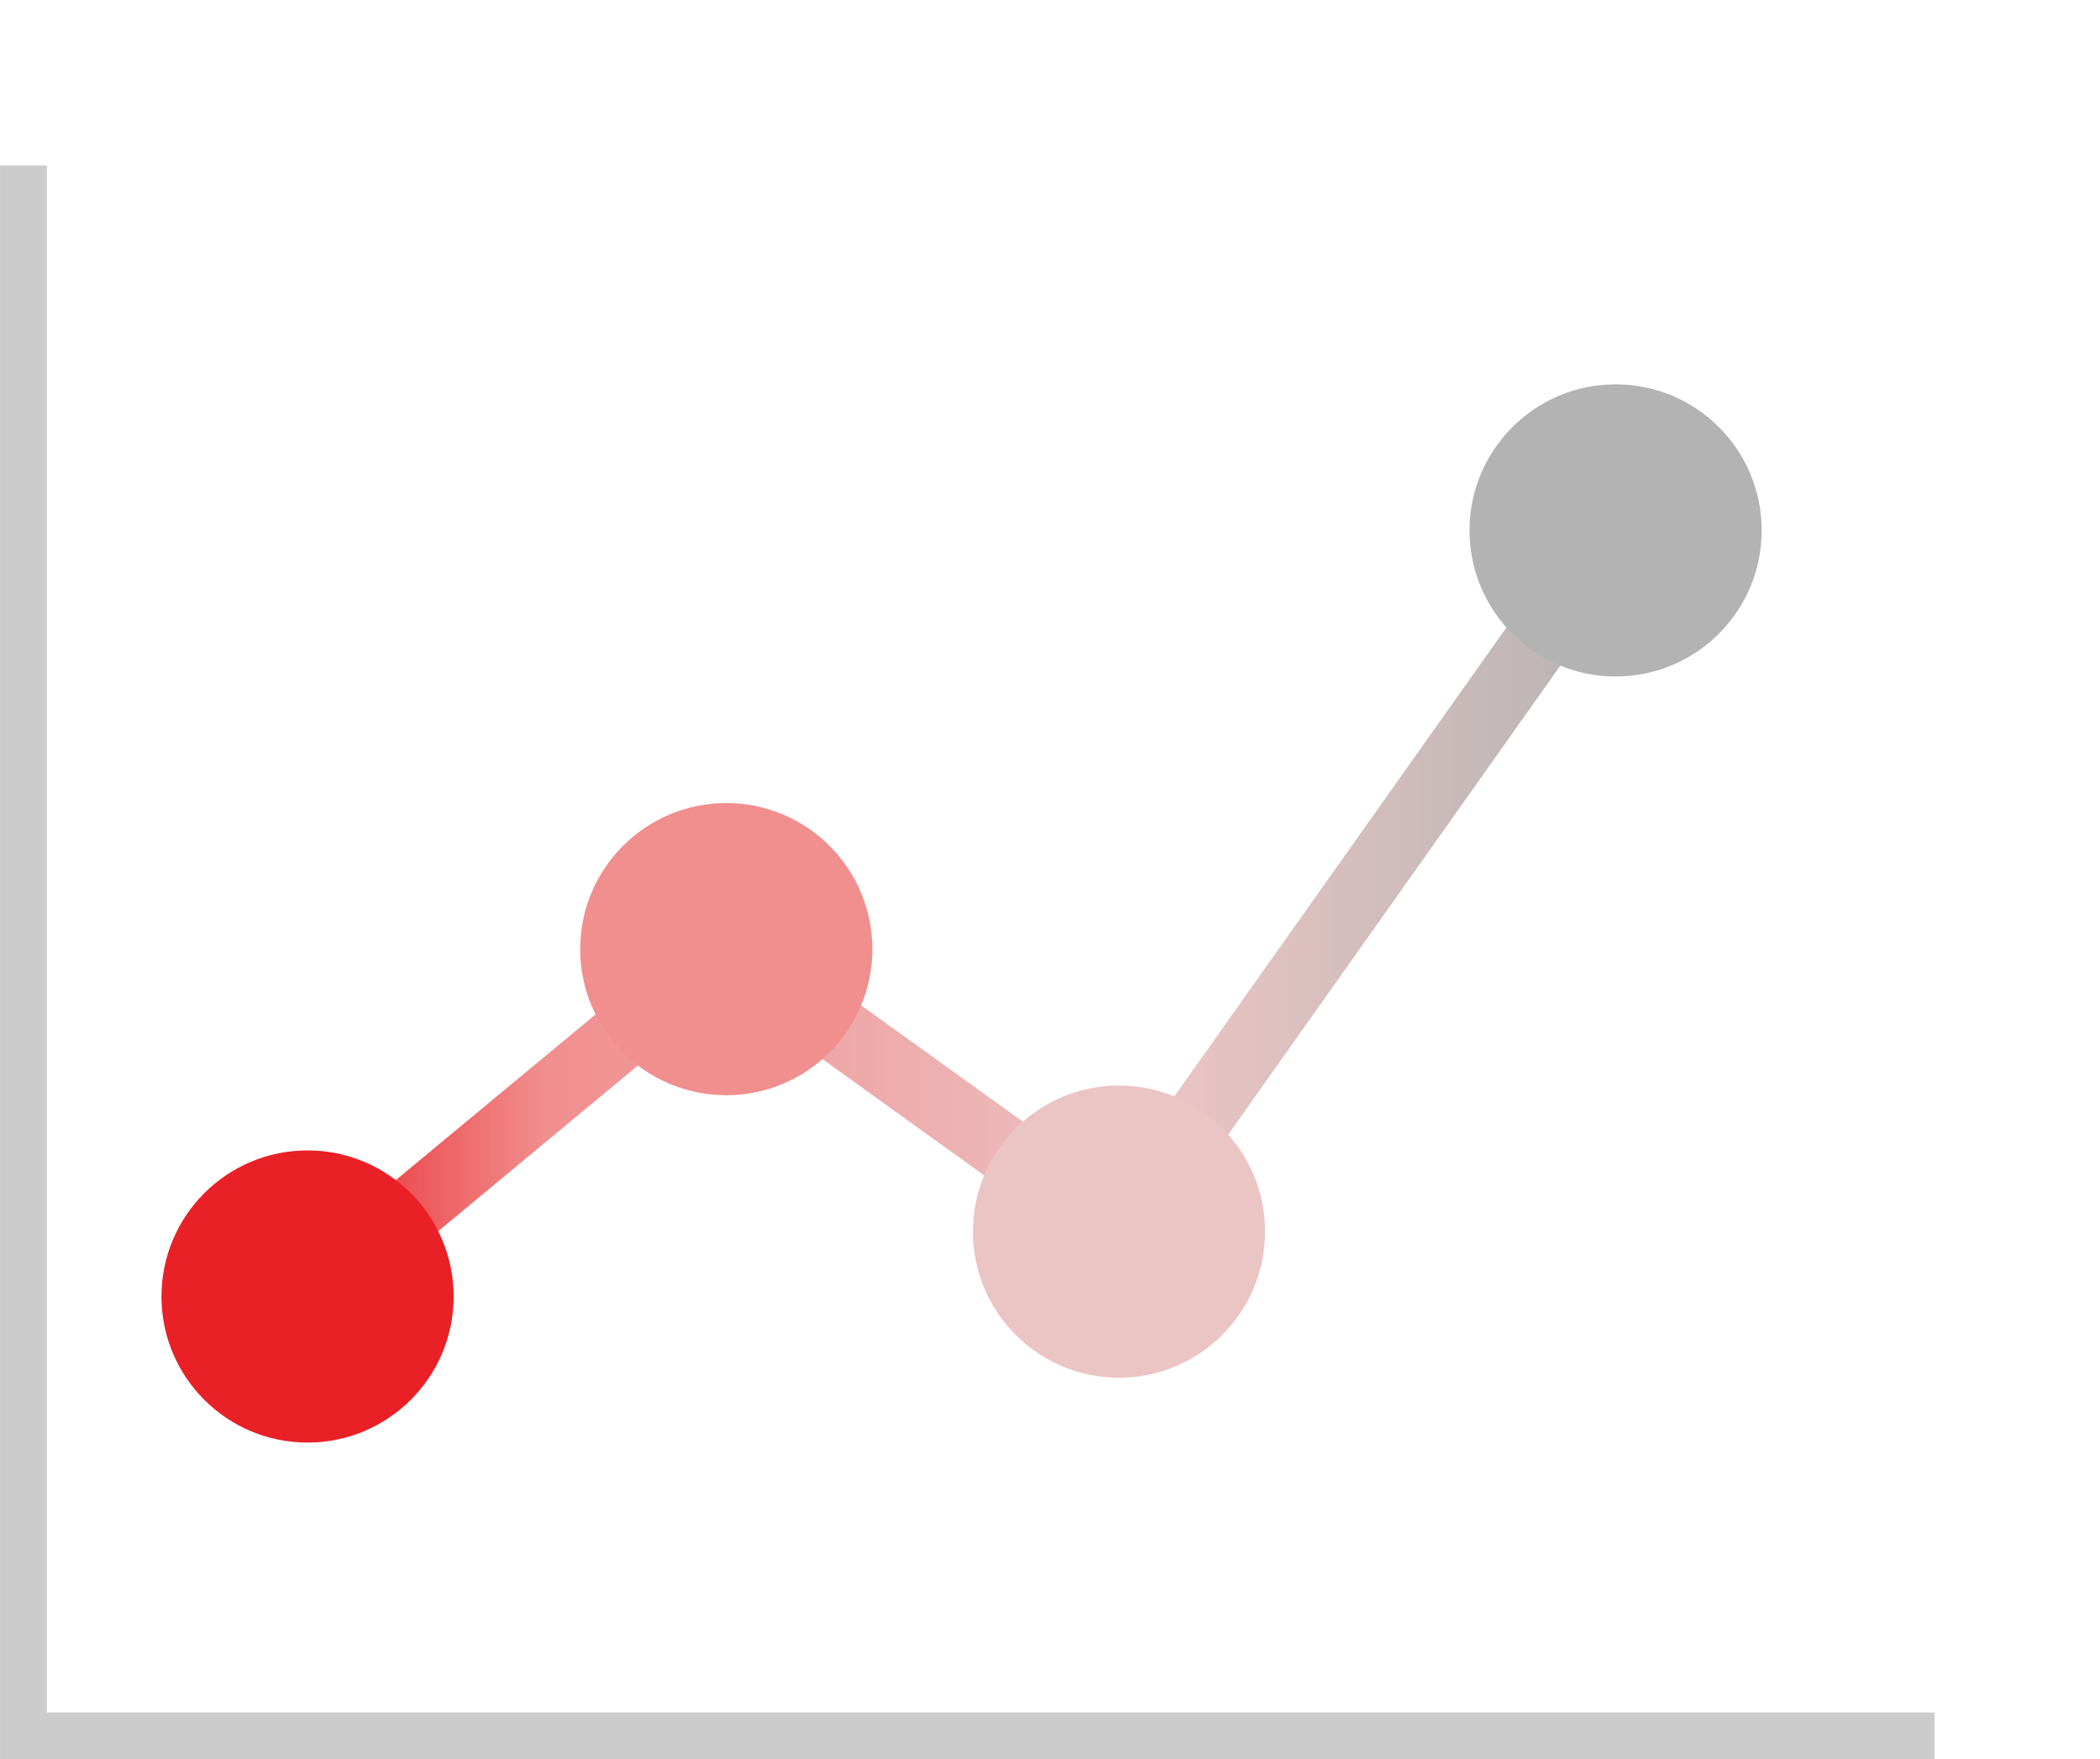 <?xml version="1.0" encoding="utf-8"?>
<!-- Generator: Adobe Illustrator 16.0.0, SVG Export Plug-In . SVG Version: 6.00 Build 0)  -->
<!DOCTYPE svg PUBLIC "-//W3C//DTD SVG 1.1//EN" "http://www.w3.org/Graphics/SVG/1.1/DTD/svg11.dtd">
<svg version="1.1" id="Warstwa_1" xmlns="http://www.w3.org/2000/svg" xmlns:xlink="http://www.w3.org/1999/xlink" x="0px" y="0px"
	 width="25.387px" height="21.268px" viewBox="0 0 25.387 21.268" enable-background="new 0 0 25.387 21.268" xml:space="preserve">
<g>
	<defs>
		<polygon id="SVGID_1_" points="3.462,15.363 8.761,10.968 13.435,14.328 19.205,6.182 19.857,6.643 13.621,15.448 8.798,11.98 
			3.973,15.982 		"/>
	</defs>
	<clipPath id="SVGID_2_">
		<use xlink:href="#SVGID_1_"  overflow="visible"/>
	</clipPath>
	<linearGradient id="SVGID_3_" gradientUnits="userSpaceOnUse" x1="3.462" y1="11.082" x2="19.857" y2="11.082">
		<stop  offset="0" style="stop-color:#E92026"/>
		<stop  offset="0.19" style="stop-color:#F18E8E"/>
		<stop  offset="0.65" style="stop-color:#EBC4C4"/>
		<stop  offset="1" style="stop-color:#B3B3B3"/>
	</linearGradient>
	<rect x="3.462" y="6.182" clip-path="url(#SVGID_2_)" fill="url(#SVGID_3_)" width="16.396" height="9.8"/>
</g>
<path fill-rule="evenodd" clip-rule="evenodd" fill="#E92026" d="M3.718,13.907c0.975,0,1.766,0.791,1.766,1.766
	c0,0.976-0.791,1.766-1.766,1.766s-1.766-0.79-1.766-1.766C1.952,14.698,2.743,13.907,3.718,13.907"/>
<path fill-rule="evenodd" clip-rule="evenodd" fill="#F18E8E" d="M8.78,9.708c0.975,0,1.766,0.791,1.766,1.766
	c0,0.975-0.791,1.766-1.766,1.766s-1.766-0.791-1.766-1.766C7.014,10.499,7.805,9.708,8.78,9.708"/>
<path fill-rule="evenodd" clip-rule="evenodd" fill="#EBC4C4" d="M13.527,13.123c0.976,0,1.766,0.79,1.766,1.766
	c0,0.975-0.79,1.766-1.766,1.766c-0.975,0-1.765-0.791-1.765-1.766C11.762,13.913,12.553,13.123,13.527,13.123"/>
<path fill-rule="evenodd" clip-rule="evenodd" fill="#B3B3B3" d="M19.531,4.646c0.976,0,1.766,0.791,1.766,1.766
	s-0.79,1.766-1.766,1.766c-0.975,0-1.766-0.791-1.766-1.766S18.557,4.646,19.531,4.646"/>
<polyline fill="none" stroke="#CCCCCC" stroke-width="0.567" stroke-miterlimit="22.926" points="0.284,2 0.284,20.985 
	23.387,20.985 "/>
</svg>
